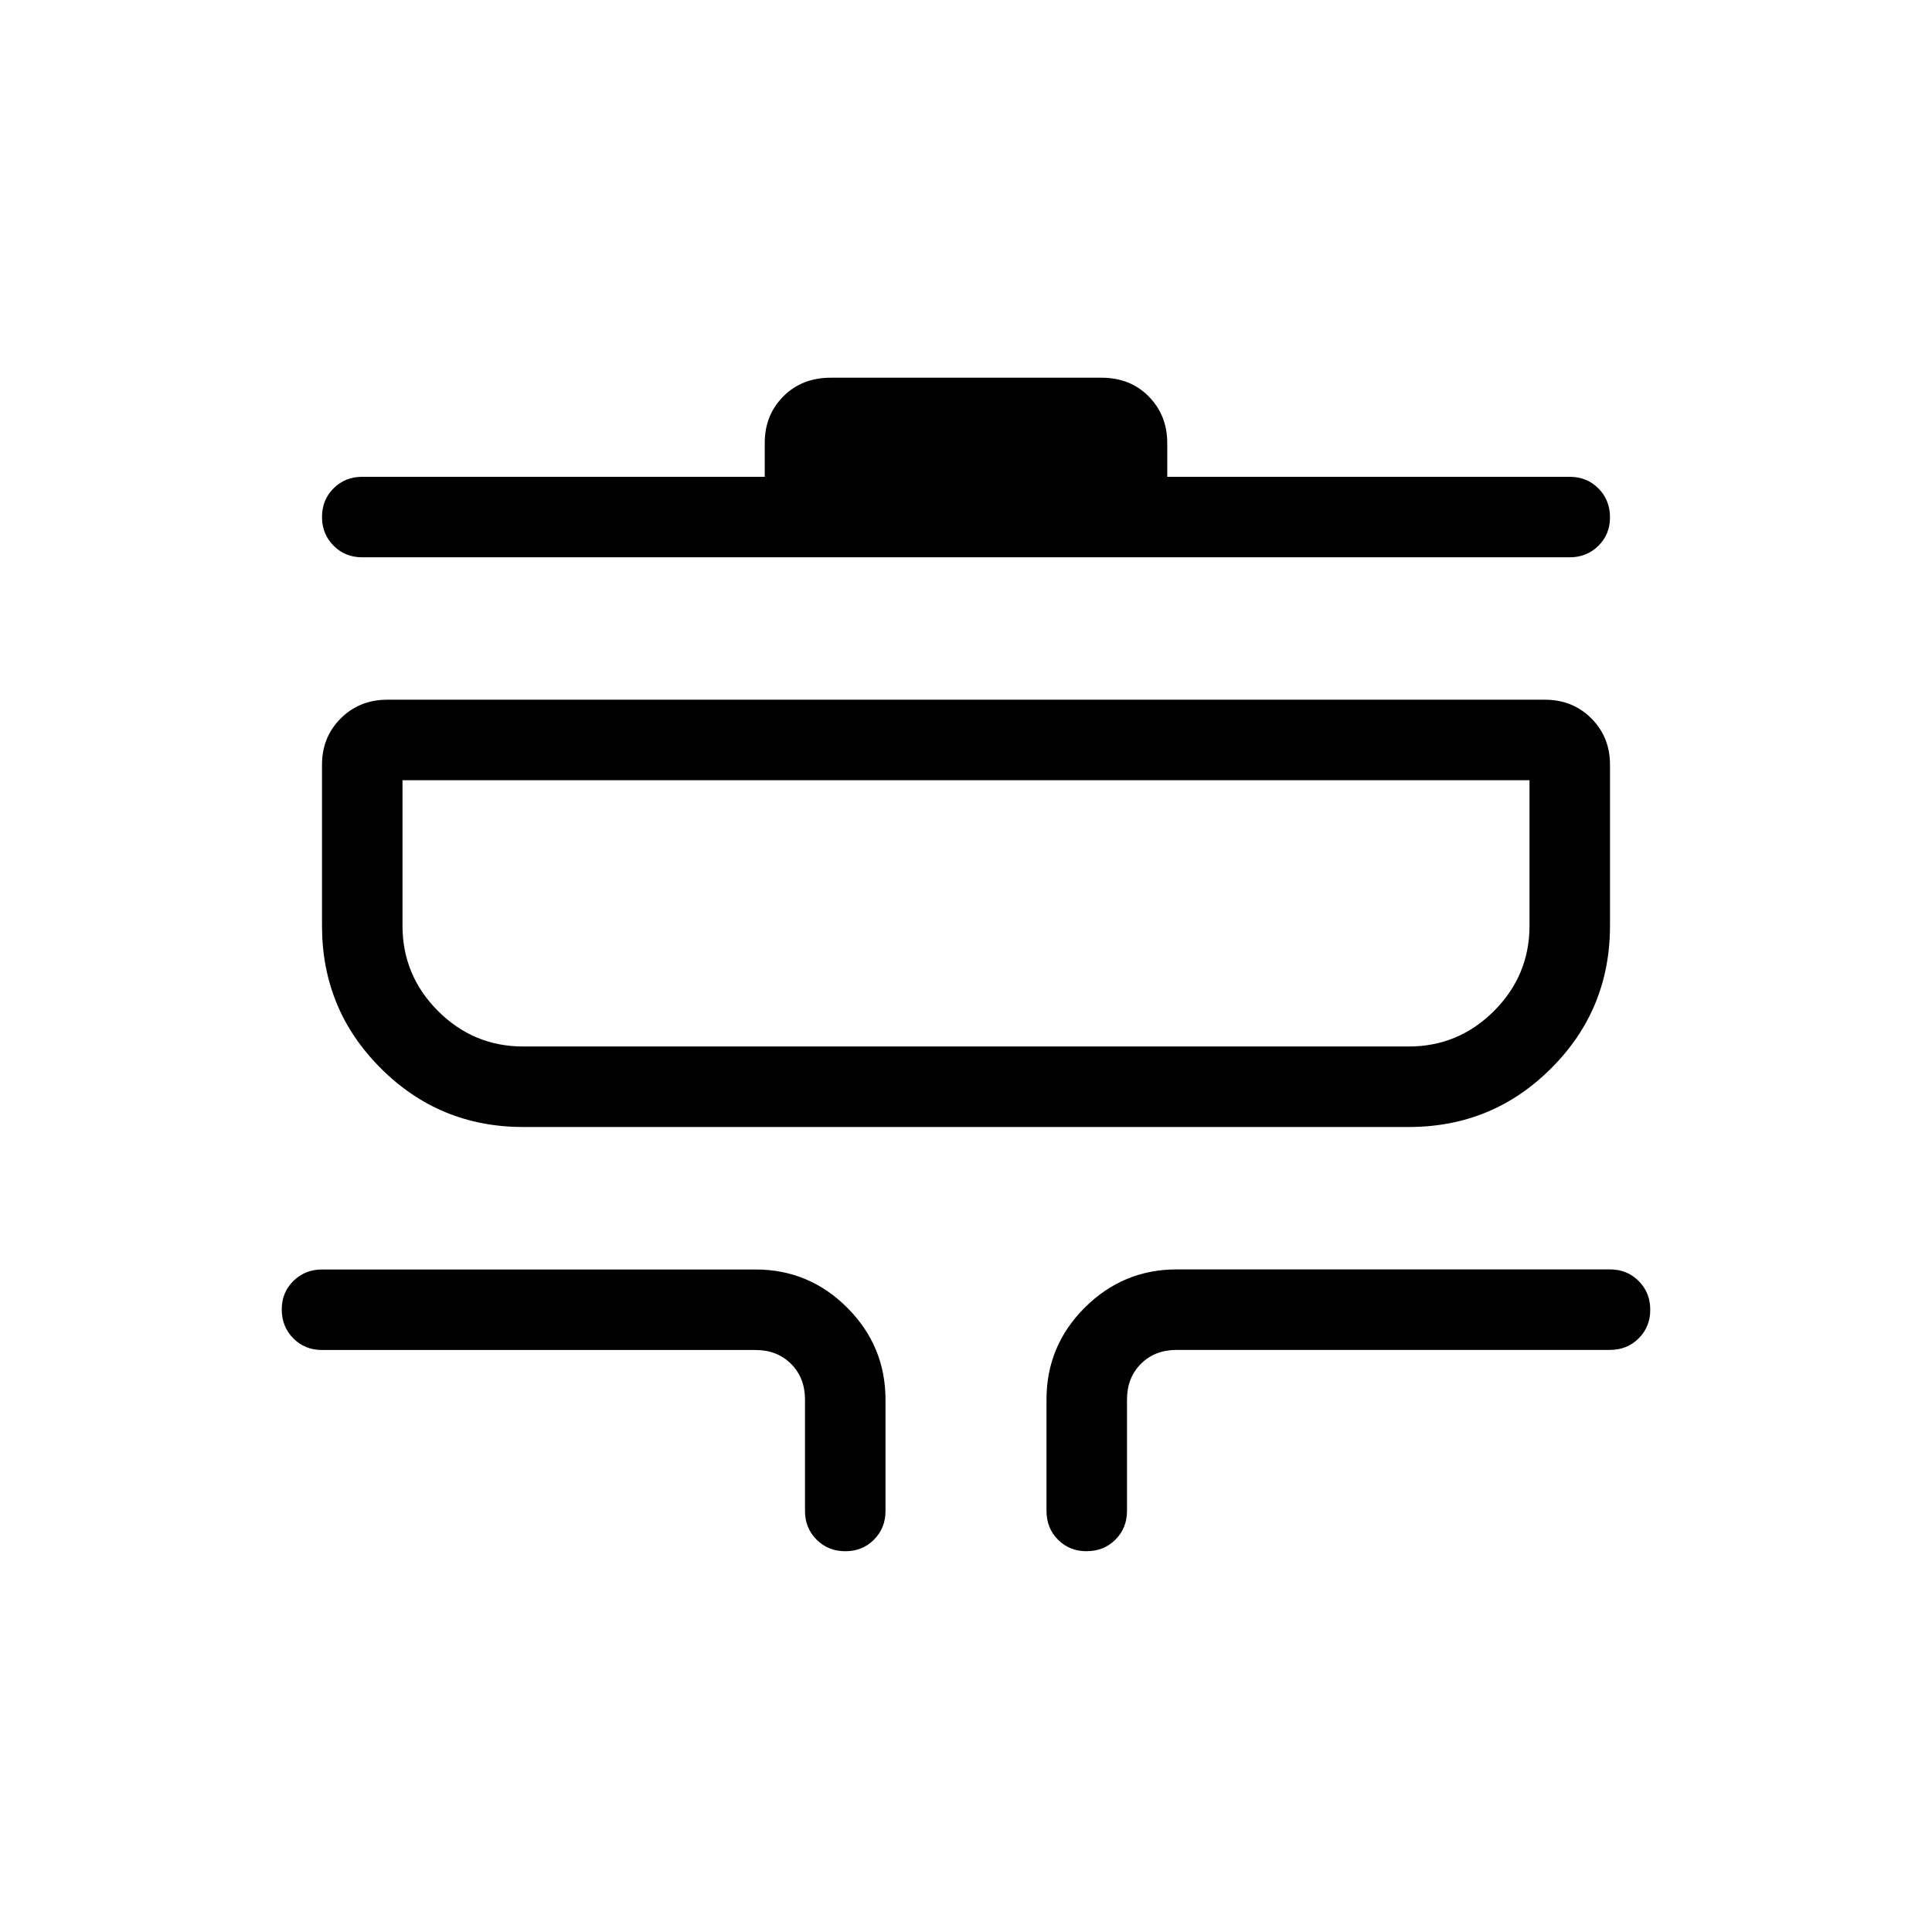 <svg xmlns="http://www.w3.org/2000/svg" width="3em" height="3em" viewBox="0 0 24 24"><path fill="currentColor" d="M10.5 19.27q-.213 0-.357-.145T10 18.77v-1.384q0-.27-.173-.443t-.442-.173H4q-.213 0-.356-.144t-.144-.357t.144-.356T4 15.77h5.385q.666 0 1.14.475t.475 1.14v1.385q0 .213-.144.357t-.357.143m3 0q-.213 0-.356-.143T13 18.769v-1.384q0-.667.475-1.141t1.14-.475H20q.213 0 .356.144q.144.144.144.357t-.144.356t-.356.143h-5.384q-.27 0-.443.173t-.173.442v1.385q0 .213-.144.357t-.357.143M6.5 14q-1.042 0-1.77-.73Q4 12.543 4 11.5v-2q0-.343.232-.575t.576-.233h14.384q.344 0 .576.232T20 9.5v2q0 1.042-.73 1.77q-.728.73-1.77.73zm0-1h11q.617 0 1.059-.441Q19 12.117 19 11.5V9.692H5V11.5q0 .617.441 1.059Q5.883 13 6.5 13m-2-6.077q-.213 0-.356-.144Q4 6.635 4 6.422t.144-.356t.356-.143h5V5.5q0-.343.23-.575t.587-.233h3.366q.358 0 .587.233t.23.575v.423h5q.213 0 .356.144t.144.357t-.144.356t-.356.143zM5 13V9.692z"/></svg>